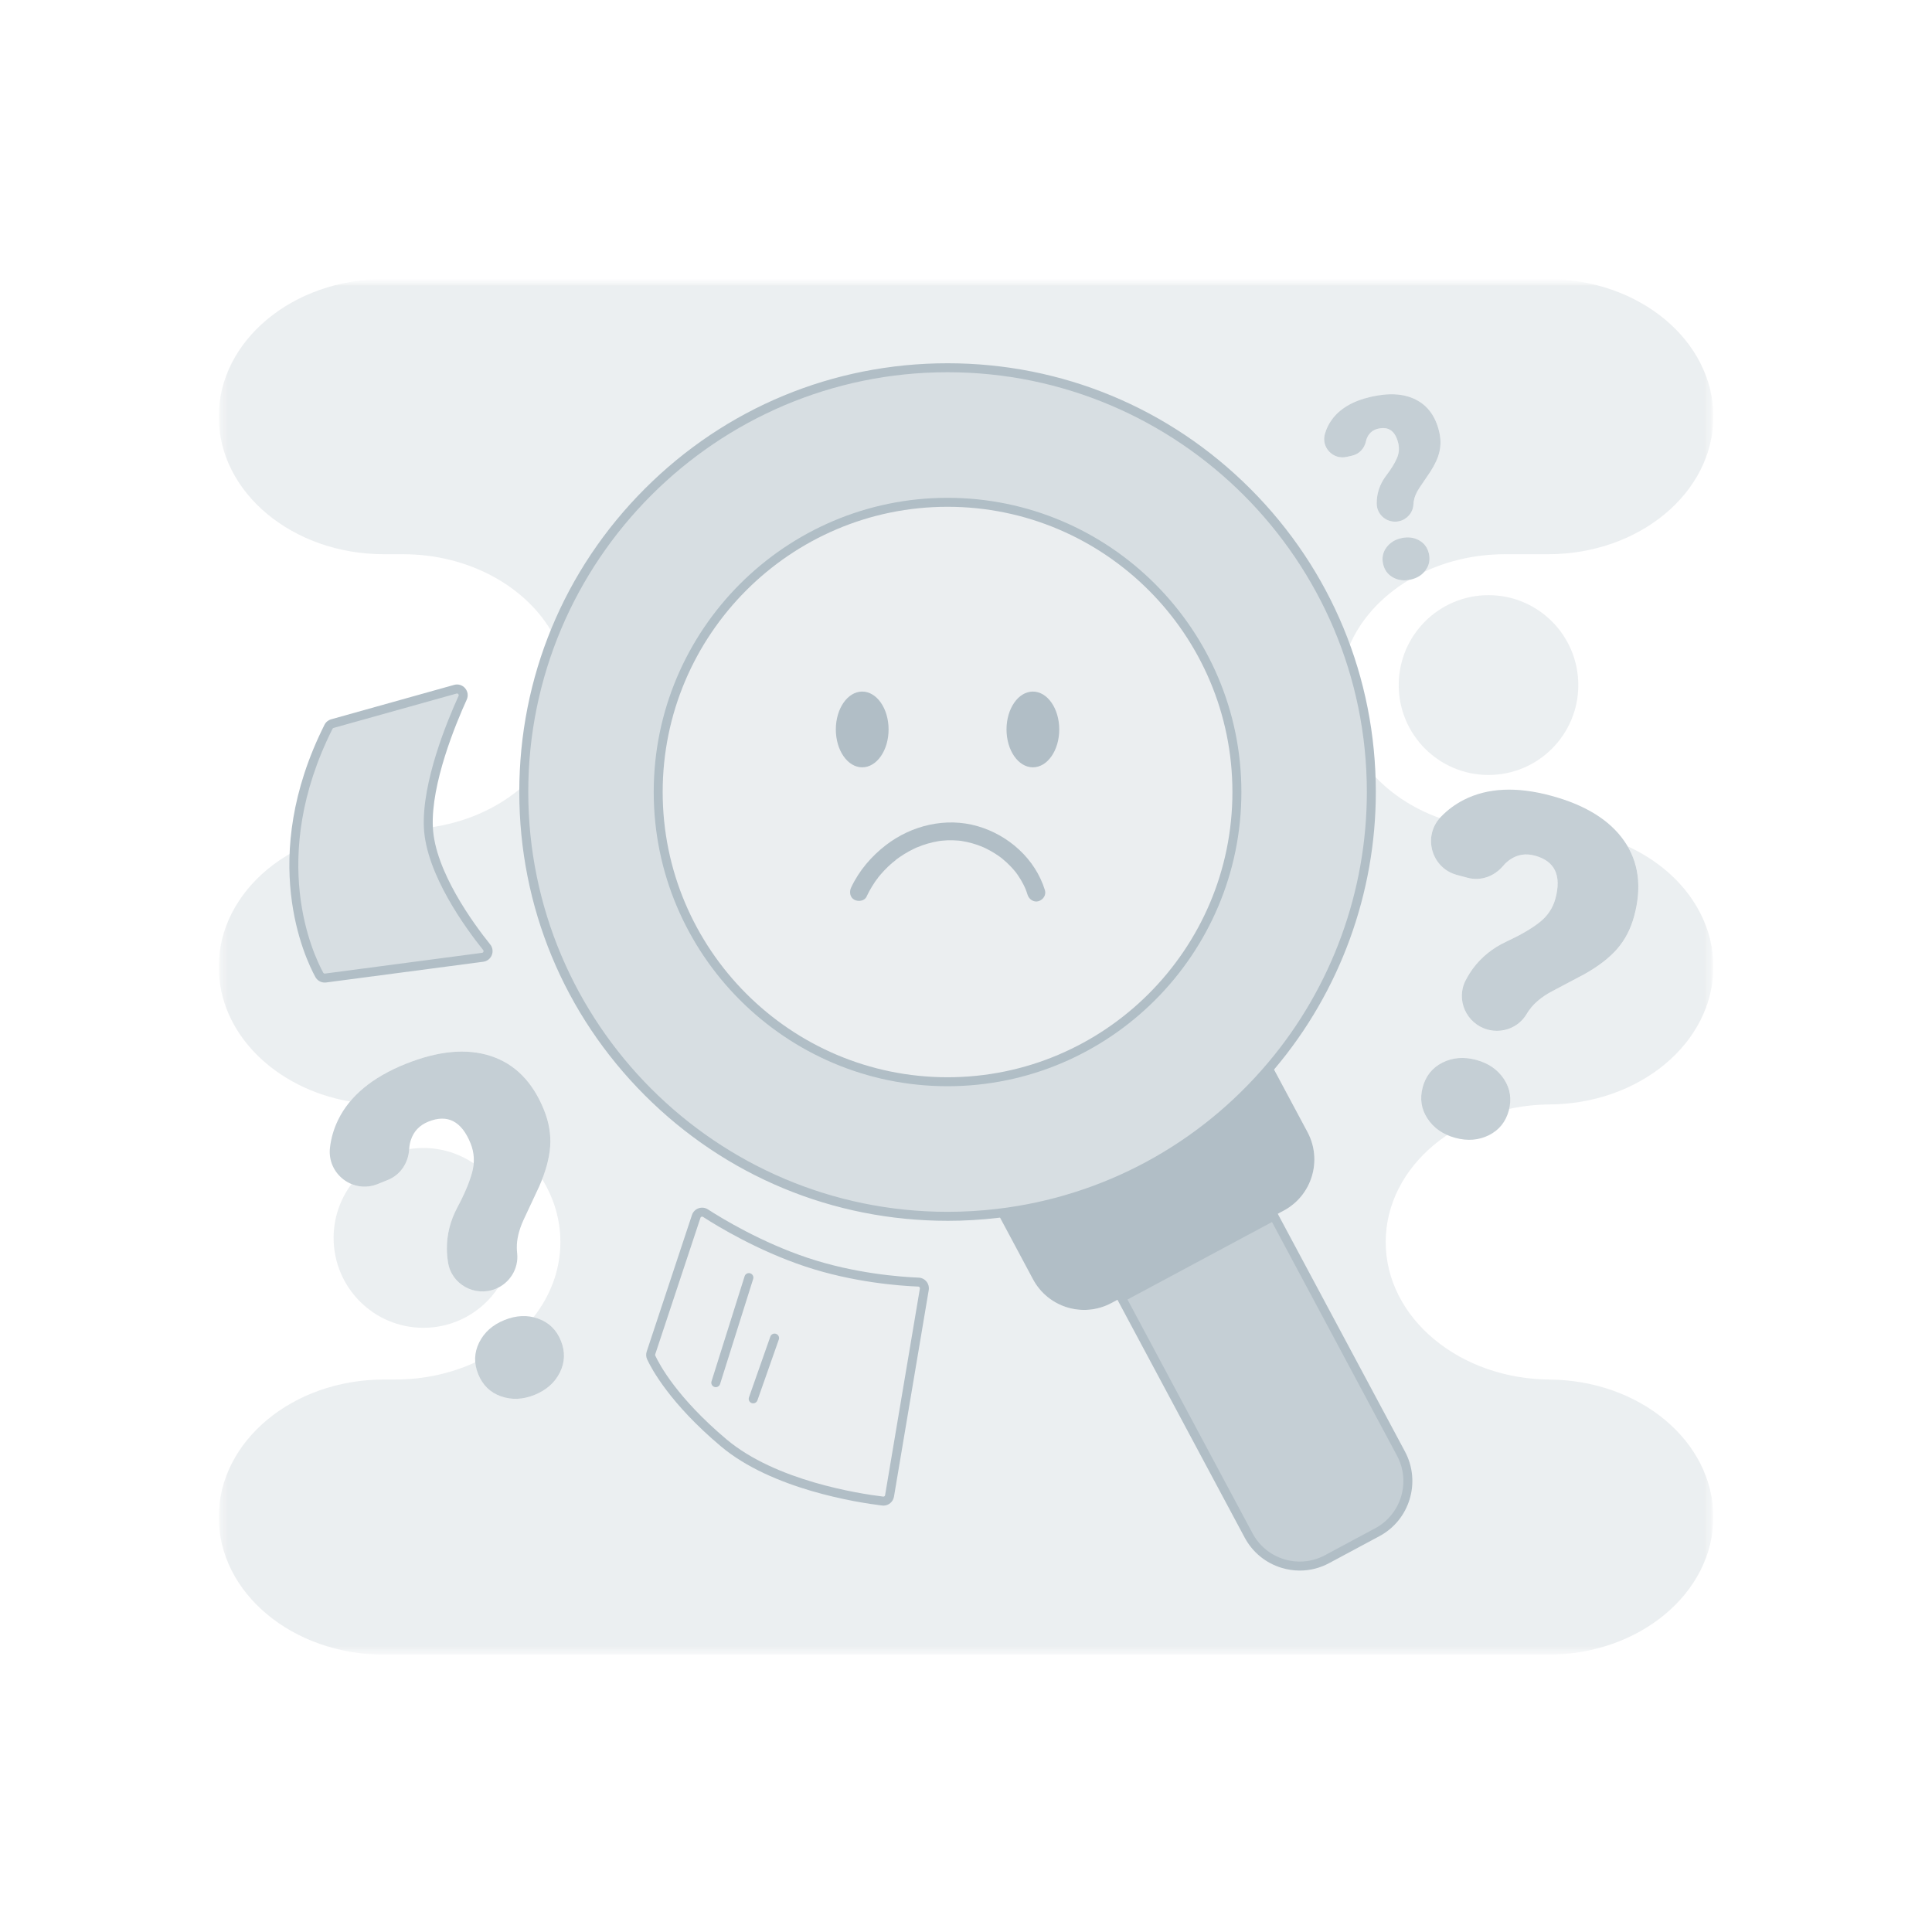 <svg width="267" height="267" viewBox="0 0 267 267" fill="none" xmlns="http://www.w3.org/2000/svg">
<mask id="mask0_38_1482" style="mask-type:luminance" maskUnits="userSpaceOnUse" x="30" y="38" width="207" height="191">
<path d="M30.227 38.57H236.784V228.674H30.227V38.57Z" fill="white"/>
</mask>
<g mask="url(#mask0_38_1482)">
<mask id="mask1_38_1482" style="mask-type:luminance" maskUnits="userSpaceOnUse" x="-27" y="-27" width="321" height="321">
<path d="M293.7 -26.7H-26.7V293.7H293.7V-26.7Z" fill="black" fill-opacity="0.25"/>
</mask>
<g mask="url(#mask1_38_1482)">
<mask id="mask2_38_1482" style="mask-type:luminance" maskUnits="userSpaceOnUse" x="29" y="38" width="209" height="192">
<path d="M237.096 38.448H29.904V229.264H237.096V38.448Z" fill="white"/>
</mask>
<g mask="url(#mask2_38_1482)">
<mask id="mask3_38_1482" style="mask-type:luminance" maskUnits="userSpaceOnUse" x="30" y="38" width="207" height="191">
<path d="M30.227 38.57H236.784V228.674H30.227V38.57Z" fill="white"/>
</mask>
<g mask="url(#mask3_38_1482)">
<path d="M213.942 190.652H214.351C201.732 190.652 191.503 182.141 191.503 171.642C191.503 166.393 194.062 161.643 198.195 158.203C198.765 157.727 199.366 157.277 199.997 156.857C198.843 156.353 197.936 155.594 197.277 154.587C196.412 153.272 196.192 151.831 196.615 150.257C197.04 148.685 197.953 147.548 199.36 146.844C200.767 146.143 202.319 146.018 204.016 146.48C205.712 146.936 206.992 147.823 207.857 149.139C208.683 150.39 208.922 151.761 208.571 153.249C210.418 152.849 212.354 152.635 214.354 152.635H213.945C220.253 152.635 225.963 150.507 230.096 147.067C234.228 143.626 236.787 138.873 236.787 133.622C236.787 126.441 232.001 120.189 224.936 116.957C226.538 119.691 226.841 122.903 225.849 126.597C225.373 128.36 224.591 129.87 223.501 131.124C222.414 132.382 220.89 133.555 218.937 134.645L214.362 137.065C213.052 137.783 212.056 138.614 211.369 139.557C211.23 139.749 211.094 139.955 210.963 140.172C209.87 142.002 207.665 142.85 205.612 142.294C202.647 141.493 201.132 138.139 202.578 135.424C202.884 134.84 203.212 134.323 203.549 133.861C204.733 132.256 206.285 131.008 208.21 130.112C210.135 129.216 211.653 128.335 212.763 127.459C213.872 126.588 214.607 125.49 214.963 124.174C215.825 120.965 214.879 118.99 212.12 118.247C210.844 117.905 209.689 118.094 208.655 118.817C208.31 119.057 207.996 119.346 207.715 119.682C206.505 121.12 204.622 121.796 202.809 121.307L201.343 120.909C197.875 119.974 196.62 115.722 198.971 113.06C195.141 111.686 191.851 109.461 189.45 106.674C189.495 107.595 189.517 108.518 189.517 109.45C189.517 123.838 184.347 137.01 175.755 147.211L180.695 156.442C182.786 160.344 181.318 165.209 177.419 167.297L176.042 168.04L193.619 200.887C195.708 204.794 194.237 209.656 190.34 211.75L183.401 215.469C179.502 217.563 174.643 216.092 172.554 212.187L154.98 179.332L153.603 180.069C149.703 182.16 144.847 180.689 142.759 176.787L137.883 167.678C135.608 167.945 133.291 168.087 130.947 168.087C98.604 168.087 72.388 141.832 72.388 109.447C72.388 109.15 72.388 108.852 72.393 108.557C72.21 108.721 72.023 108.88 71.834 109.036C68.485 111.828 64.099 113.753 59.204 114.384C59.519 120.659 64.981 128.062 67.262 130.899C67.682 131.422 67.37 132.201 66.703 132.29L44.995 135.154C44.645 135.202 44.3 135.029 44.13 134.718C43.165 132.957 40.186 126.733 40.642 117.666C39.299 118.392 38.047 119.235 36.918 120.175C32.785 123.621 30.227 128.374 30.227 133.622C30.227 142.786 38.014 150.432 48.38 152.231C50.135 150.118 52.677 148.393 55.998 147.05C60.539 145.214 64.483 144.844 67.829 145.937C71.167 147.03 73.622 149.517 75.183 153.391C75.864 155.085 76.148 156.762 76.034 158.42C75.942 159.799 75.572 161.312 74.932 162.964C76.537 165.565 77.444 168.516 77.444 171.642C77.444 175.477 76.081 179.051 73.728 182.038C73.948 182.091 74.165 182.155 74.385 182.233C75.864 182.761 76.907 183.779 77.516 185.289C78.123 186.799 78.078 188.257 77.38 189.667C76.679 191.077 75.514 192.112 73.887 192.768C72.254 193.427 70.702 193.491 69.22 192.963C67.737 192.432 66.694 191.414 66.085 189.903C65.863 189.35 65.729 188.805 65.685 188.265C62.403 189.787 58.623 190.649 54.604 190.649H53.072C46.764 190.649 41.054 192.779 36.921 196.217C32.785 199.663 30.227 204.416 30.227 209.664C30.227 220.161 40.453 228.674 53.066 228.674H213.942C220.247 228.674 225.96 226.546 230.09 223.106C234.223 219.666 236.782 214.915 236.782 209.667C236.782 199.168 226.555 190.654 213.942 190.654V190.652ZM127.737 178.186L122.934 206.733C122.856 207.186 122.439 207.5 121.98 207.445C118.79 207.058 106.992 205.273 100.014 199.396C93.058 193.541 90.569 188.835 89.993 187.6C89.904 187.406 89.893 187.181 89.96 186.972L96.212 168.107C96.39 167.575 97.021 167.35 97.491 167.656C99.585 169.008 105.003 172.279 111.464 174.434C118.05 176.634 124.519 177.09 126.922 177.185C127.44 177.204 127.823 177.674 127.737 178.186ZM213.942 38.573H53.066C46.761 38.573 41.048 40.7 36.918 44.141C32.785 47.581 30.227 52.332 30.227 57.583C30.227 68.082 40.453 76.592 53.066 76.592H55.683C64.953 76.592 72.93 81.19 76.515 87.79C85.12 66.132 106.246 50.821 130.947 50.821C155.647 50.821 178.172 67.158 186.199 89.959C187.309 86.98 189.281 84.313 191.867 82.163C192.752 81.426 193.706 80.75 194.724 80.147C193.914 80.286 193.18 80.175 192.518 79.81C191.792 79.413 191.336 78.795 191.144 77.961C190.952 77.126 191.1 76.37 191.578 75.697C192.059 75.021 192.752 74.582 193.653 74.376C194.557 74.167 195.369 74.262 196.095 74.662C196.821 75.06 197.28 75.675 197.471 76.512C197.661 77.346 197.516 78.103 197.038 78.776C196.974 78.862 196.91 78.945 196.843 79.023C200.144 77.474 203.96 76.592 208.018 76.592H213.945C220.253 76.592 225.963 74.465 230.096 71.024C234.228 67.584 236.787 62.834 236.787 57.583C236.787 47.086 226.558 38.573 213.945 38.573H213.942ZM198.932 62.416C198.734 63.27 198.314 64.191 197.674 65.181L196.145 67.439C195.714 68.099 195.452 68.73 195.369 69.339C195.352 69.464 195.335 69.592 195.33 69.723C195.305 70.285 195.085 70.799 194.735 71.205C194.387 71.614 193.911 71.909 193.364 72.037C191.787 72.395 190.254 71.208 190.26 69.589C190.26 69.244 190.282 68.922 190.326 68.624C190.479 67.584 190.897 66.619 191.57 65.726C192.245 64.836 192.732 64.049 193.033 63.368C193.336 62.686 193.408 61.996 193.247 61.296C192.855 59.593 191.928 58.907 190.463 59.243C189.784 59.396 189.295 59.771 188.991 60.364C188.891 60.559 188.816 60.773 188.766 61.001C188.56 61.966 187.848 62.745 186.886 62.964L186.107 63.142C184.233 63.573 182.578 61.841 183.095 59.986C183.284 59.301 183.587 58.664 184.002 58.075C185.112 56.495 186.931 55.419 189.456 54.84C191.97 54.262 194.051 54.398 195.697 55.246C197.344 56.092 198.412 57.588 198.904 59.733C199.118 60.67 199.126 61.565 198.929 62.416H198.932Z" fill="#B1BEC6"/>
</g>
<path d="M205.709 107.1C212.565 107.1 218.119 101.538 218.119 94.677C218.119 87.812 212.565 82.25 205.709 82.25C198.856 82.25 193.3 87.812 193.3 94.677C193.3 101.538 198.856 107.1 205.709 107.1Z" fill="#B1BEC6"/>
<path d="M68.847 177.958C66.625 181.301 62.826 183.501 58.515 183.501C51.662 183.501 46.105 177.939 46.105 171.075C46.105 168.282 47.025 165.71 48.577 163.635C49.676 164.085 50.955 164.141 52.201 163.638L53.611 163.065C55.352 162.364 56.451 160.69 56.548 158.812V158.807C57.191 158.707 57.847 158.651 58.515 158.651C61.087 158.651 63.479 159.438 65.462 160.781C65.434 161.176 65.365 161.574 65.259 161.974C64.898 163.346 64.219 164.962 63.221 166.839C62.222 168.711 61.735 170.646 61.758 172.643C61.76 173.214 61.816 173.825 61.919 174.476C62.4 177.513 65.629 179.279 68.477 178.131C68.605 178.078 68.727 178.022 68.847 177.961V177.958Z" fill="#B1BEC6"/>
</g>
</g>
</g>
<path d="M170.938 109.456C170.938 131.567 153.033 149.495 130.947 149.495C108.864 149.495 90.961 131.567 90.961 109.456C90.961 87.342 108.861 69.417 130.947 69.417C153.035 69.417 170.938 87.339 170.938 109.456Z" fill="#B1BEC6" fill-opacity="0.25"/>
<path d="M130.947 150.115C108.558 150.115 90.343 131.876 90.343 109.456C90.343 87.034 108.56 68.797 130.947 68.797C153.336 68.797 171.559 87.036 171.559 109.456C171.559 131.873 153.341 150.115 130.947 150.115ZM130.947 70.037C109.242 70.037 91.581 87.721 91.581 109.456C91.581 131.189 109.242 148.875 130.947 148.875C152.654 148.875 170.318 131.191 170.318 109.456C170.318 87.718 152.657 70.037 130.947 70.037Z" fill="#B1BEC6"/>
<path d="M130.947 50.822C98.606 50.822 72.388 77.071 72.388 109.456C72.388 141.838 98.606 168.093 130.947 168.093C133.294 168.093 135.611 167.951 137.883 167.684C153.036 165.896 166.419 158.314 175.756 147.214C184.347 137.015 189.517 123.838 189.517 109.456C189.517 77.071 163.296 50.822 130.947 50.822ZM130.947 149.495C108.864 149.495 90.961 131.567 90.961 109.456C90.961 87.342 108.861 69.417 130.947 69.417C153.036 69.417 170.938 87.34 170.938 109.456C170.938 131.57 153.033 149.495 130.947 149.495Z" fill="#B1BEC6" fill-opacity="0.5"/>
<path d="M130.947 168.714C115.141 168.714 100.278 162.55 89.1 151.359C77.922 140.164 71.765 125.284 71.765 109.456C71.765 93.631 77.92 78.748 89.1 67.557C100.275 56.365 115.138 50.202 130.947 50.202C146.758 50.202 161.621 56.365 172.802 67.557C183.98 78.748 190.137 93.628 190.137 109.456C190.137 123.413 185.198 136.966 176.231 147.618C166.494 159.193 152.899 166.541 137.958 168.302C135.636 168.577 133.275 168.716 130.95 168.716L130.947 168.714ZM130.947 51.442C98.999 51.442 73.005 77.466 73.005 109.456C73.005 141.443 98.999 167.473 130.947 167.473C133.227 167.473 135.536 167.337 137.811 167.067C152.438 165.343 165.746 158.15 175.283 146.814C184.063 136.387 188.897 123.12 188.897 109.456C188.897 77.466 162.901 51.442 130.947 51.442Z" fill="#B1BEC6"/>
<path d="M190.34 211.753L183.398 215.474C179.499 217.566 174.643 216.097 172.554 212.19L154.979 179.338L176.039 168.043L193.617 200.895C195.705 204.8 194.237 209.662 190.338 211.753H190.34Z" fill="#B1BEC6" fill-opacity="0.75"/>
<path d="M179.627 217.051C178.79 217.051 177.944 216.926 177.118 216.676C174.91 216.008 173.097 214.518 172.009 212.485L154.14 179.082L176.295 167.203L194.165 200.6C196.412 204.803 194.827 210.051 190.632 212.298L183.69 216.02C182.419 216.704 181.032 217.051 179.627 217.051ZM155.817 179.591L173.099 211.898C174.031 213.642 175.589 214.918 177.477 215.488C179.368 216.061 181.368 215.861 183.106 214.929L190.046 211.208C193.639 209.283 194.996 204.786 193.072 201.187L175.789 168.883L155.82 179.591H155.817Z" fill="#B1BEC6"/>
<path d="M177.419 167.303L176.039 168.043L154.98 179.338L153.6 180.078C149.701 182.169 144.845 180.698 142.756 176.793L137.883 167.684C141.24 167.289 144.505 166.611 147.665 165.668C155.48 163.346 162.614 159.427 168.686 154.295C171.239 152.143 173.606 149.773 175.756 147.214L180.695 156.445C182.784 160.35 181.315 165.212 177.419 167.303Z" fill="#B1BEC6"/>
<path d="M119.154 106.043C121.168 106.043 122.801 103.702 122.801 100.809C122.801 97.919 121.168 95.575 119.154 95.575C117.144 95.575 115.511 97.919 115.511 100.809C115.511 103.702 117.144 106.043 119.154 106.043Z" fill="#B1BEC6"/>
<path d="M142.742 106.043C144.756 106.043 146.386 103.702 146.386 100.809C146.386 97.919 144.756 95.575 142.742 95.575C140.731 95.575 139.099 97.919 139.099 100.809C139.099 103.702 140.731 106.043 142.742 106.043Z" fill="#B1BEC6"/>
<path d="M119.763 123.896C119.98 123.435 120.222 122.987 120.487 122.55C120.617 122.333 120.756 122.119 120.898 121.908C120.971 121.802 121.043 121.699 121.118 121.596C121.187 121.499 121.304 121.393 121.346 121.287L121.243 121.418C121.274 121.376 121.307 121.338 121.338 121.296C121.371 121.257 121.404 121.215 121.435 121.176C121.516 121.079 121.596 120.982 121.677 120.884C121.844 120.689 122.014 120.498 122.189 120.314C122.539 119.944 122.906 119.591 123.293 119.257C123.479 119.096 123.718 118.951 123.883 118.77C123.71 118.957 123.738 118.882 123.816 118.823C123.877 118.779 123.938 118.731 123.999 118.687C124.102 118.612 124.205 118.537 124.308 118.464C124.725 118.175 125.159 117.908 125.604 117.661C125.827 117.538 126.052 117.422 126.28 117.313C126.383 117.263 126.486 117.213 126.589 117.166C126.647 117.141 126.705 117.116 126.764 117.088C126.861 117.046 127.048 117.021 126.747 117.093C126.984 117.038 127.223 116.904 127.456 116.824C127.687 116.743 127.935 116.662 128.177 116.593C128.661 116.451 129.156 116.337 129.654 116.253C129.776 116.231 129.904 116.22 130.029 116.195C129.631 116.273 130.051 116.195 130.154 116.184C130.405 116.159 130.658 116.142 130.914 116.131C131.411 116.112 131.912 116.123 132.407 116.167C132.529 116.176 132.655 116.189 132.777 116.203C132.827 116.209 132.874 116.217 132.924 116.223C132.543 116.192 132.802 116.206 132.891 116.223C133.136 116.259 133.38 116.306 133.62 116.359C134.106 116.465 134.585 116.601 135.058 116.762C135.291 116.843 135.525 116.932 135.756 117.024C135.836 117.057 135.917 117.132 135.667 116.985C135.72 117.015 135.781 117.035 135.836 117.06C135.961 117.116 136.087 117.174 136.209 117.232C136.657 117.449 137.091 117.691 137.513 117.958C137.711 118.086 137.908 118.217 138.1 118.353C138.189 118.417 138.278 118.487 138.37 118.553C138.587 118.712 138.145 118.37 138.356 118.54C138.415 118.587 138.47 118.634 138.529 118.681C138.951 119.026 139.349 119.396 139.722 119.791C139.916 119.997 140.106 120.211 140.284 120.431C140.322 120.478 140.361 120.525 140.4 120.575C140.57 120.781 140.228 120.342 140.389 120.559C140.475 120.678 140.564 120.798 140.648 120.918C140.959 121.363 141.235 121.83 141.477 122.314C141.543 122.447 141.607 122.581 141.666 122.717C141.688 122.762 141.705 122.806 141.727 122.853C141.568 122.531 141.683 122.748 141.716 122.828C141.827 123.106 141.924 123.387 142.013 123.671C142.205 124.288 142.887 124.75 143.538 124.539C144.188 124.327 144.608 123.677 144.403 123.012C143.07 118.693 139.374 115.405 135.083 114.17C130.73 112.919 126.01 114.048 122.45 116.779C120.42 118.337 118.723 120.325 117.627 122.65C117.349 123.234 117.447 124.016 118.072 124.347C118.623 124.639 119.471 124.53 119.766 123.902L119.763 123.896Z" fill="#B1BEC6"/>
<path d="M68.477 178.125C65.629 179.276 62.4 177.51 61.919 174.473C61.816 173.822 61.763 173.211 61.758 172.638C61.735 170.641 62.222 168.708 63.221 166.833C64.219 164.959 64.898 163.34 65.259 161.972C65.621 160.603 65.548 159.288 65.037 158.022C63.796 154.943 61.849 153.937 59.202 155.007C57.978 155.502 57.171 156.351 56.779 157.552C56.648 157.953 56.571 158.373 56.548 158.812C56.448 160.687 55.352 162.361 53.611 163.065L52.201 163.635C48.814 165.003 45.187 162.25 45.601 158.615C45.754 157.274 46.133 155.989 46.733 154.76C48.344 151.464 51.431 148.894 55.995 147.053C60.539 145.217 64.483 144.845 67.826 145.938C71.167 147.033 73.62 149.517 75.18 153.391C75.864 155.085 76.148 156.762 76.034 158.42C75.92 160.08 75.413 161.935 74.507 163.982L72.312 168.677C71.701 170.04 71.403 171.303 71.425 172.468C71.428 172.704 71.442 172.952 71.472 173.202C71.698 175.324 70.452 177.33 68.474 178.125H68.477ZM66.085 189.909C65.476 188.399 65.523 186.939 66.222 185.529C66.92 184.121 68.085 183.087 69.715 182.428C71.347 181.768 72.902 181.705 74.382 182.233C75.864 182.761 76.907 183.782 77.516 185.29C78.125 186.8 78.078 188.26 77.38 189.667C76.679 191.077 75.514 192.109 73.884 192.771C72.254 193.427 70.699 193.494 69.217 192.966C67.737 192.437 66.694 191.417 66.085 189.909Z" fill="#B1BEC6" fill-opacity="0.75"/>
<path d="M205.612 142.294C202.645 141.493 201.132 138.139 202.578 135.428C202.887 134.843 203.212 134.323 203.548 133.864C204.733 132.26 206.285 131.008 208.21 130.113C210.132 129.22 211.65 128.338 212.763 127.462C213.872 126.589 214.607 125.493 214.96 124.177C215.822 120.968 214.874 118.993 212.117 118.248C210.844 117.906 209.689 118.095 208.652 118.818C208.307 119.06 207.996 119.346 207.712 119.683C206.502 121.121 204.622 121.797 202.809 121.307L201.34 120.912C197.813 119.961 196.576 115.575 199.093 112.924C200.025 111.948 201.098 111.15 202.316 110.53C205.584 108.872 209.592 108.683 214.345 109.965C219.076 111.239 222.447 113.322 224.458 116.212C226.466 119.102 226.93 122.564 225.843 126.597C225.367 128.363 224.589 129.871 223.498 131.125C222.411 132.379 220.887 133.553 218.934 134.643L214.356 137.066C213.049 137.783 212.051 138.615 211.367 139.555C211.227 139.744 211.091 139.95 210.96 140.17C209.865 142 207.665 142.845 205.607 142.292L205.612 142.294ZM196.612 150.257C197.038 148.686 197.95 147.548 199.357 146.845C200.762 146.141 202.314 146.019 204.013 146.477C205.709 146.934 206.989 147.821 207.854 149.136C208.719 150.452 208.939 151.895 208.516 153.467C208.09 155.038 207.175 156.176 205.771 156.879C204.366 157.583 202.814 157.705 201.115 157.249C199.418 156.79 198.136 155.903 197.277 154.588C196.412 153.272 196.192 151.829 196.615 150.257H196.612Z" fill="#B1BEC6" fill-opacity="0.75"/>
<path d="M193.364 72.032C191.787 72.393 190.257 71.206 190.26 69.587C190.26 69.239 190.282 68.917 190.327 68.619C190.48 67.582 190.894 66.617 191.57 65.724C192.246 64.834 192.732 64.047 193.033 63.365C193.336 62.687 193.405 61.994 193.247 61.296C192.855 59.591 191.929 58.907 190.463 59.243C189.787 59.396 189.298 59.772 188.994 60.364C188.891 60.559 188.816 60.773 188.769 60.998C188.56 61.966 187.851 62.745 186.889 62.965L186.107 63.143C184.233 63.574 182.575 61.838 183.095 59.986C183.287 59.299 183.588 58.662 184.002 58.075C185.115 56.496 186.931 55.416 189.459 54.838C191.973 54.262 194.053 54.396 195.7 55.244C197.346 56.09 198.417 57.586 198.907 59.73C199.121 60.667 199.129 61.563 198.932 62.414C198.737 63.268 198.317 64.189 197.677 65.181L196.148 67.44C195.714 68.096 195.455 68.73 195.369 69.337C195.352 69.462 195.341 69.59 195.333 69.72C195.274 70.844 194.46 71.781 193.366 72.032H193.364ZM191.144 77.959C190.952 77.121 191.097 76.368 191.578 75.692C192.062 75.019 192.752 74.576 193.653 74.371C194.557 74.165 195.369 74.262 196.095 74.657C196.821 75.058 197.28 75.675 197.472 76.509C197.664 77.344 197.516 78.1 197.038 78.773C196.557 79.449 195.867 79.889 194.963 80.094C194.059 80.303 193.247 80.209 192.521 79.808C191.795 79.41 191.339 78.793 191.144 77.959Z" fill="#B1BEC6" fill-opacity="0.75"/>
<path d="M96.212 168.11C96.39 167.576 97.021 167.353 97.494 167.656C99.585 169.008 105.003 172.282 111.464 174.437C118.05 176.634 124.519 177.09 126.922 177.185C127.44 177.204 127.823 177.674 127.737 178.186L122.931 206.733C122.856 207.186 122.436 207.5 121.98 207.445C118.787 207.058 106.992 205.273 100.014 199.399C93.035 193.522 90.569 188.836 89.996 187.603C89.904 187.406 89.893 187.181 89.959 186.972L96.212 168.107V168.11Z" fill="#B1BEC6" fill-opacity="0.25"/>
<path d="M122.086 208.073C122.027 208.073 121.966 208.068 121.908 208.062C118.464 207.645 106.68 205.823 99.616 199.874C92.602 193.967 90.048 189.189 89.437 187.868C89.278 187.526 89.256 187.139 89.375 186.777L95.628 167.912C95.772 167.476 96.106 167.136 96.543 166.983C96.977 166.83 97.447 166.886 97.833 167.136C99.855 168.441 105.251 171.709 111.664 173.847C118.15 176.011 124.514 176.47 126.95 176.567C127.376 176.581 127.771 176.782 128.04 177.113C128.307 177.444 128.419 177.872 128.349 178.292L123.546 206.839C123.423 207.559 122.8 208.073 122.088 208.073H122.086ZM96.801 168.304L90.549 187.17C90.53 187.228 90.532 187.289 90.557 187.342C91.144 188.607 93.592 193.18 100.411 198.923C107.214 204.65 118.698 206.421 122.052 206.827C122.183 206.844 122.3 206.755 122.319 206.63L127.125 178.083C127.142 177.989 127.1 177.922 127.075 177.891C127.05 177.861 126.992 177.808 126.897 177.802C124.408 177.705 117.903 177.238 111.269 175.024C104.722 172.841 99.221 169.509 97.157 168.176C97.071 168.121 96.99 168.137 96.949 168.151C96.907 168.165 96.832 168.204 96.799 168.302L96.801 168.304Z" fill="#B1BEC6"/>
<path d="M98.921 191.706C98.86 191.706 98.798 191.698 98.734 191.676C98.409 191.573 98.228 191.225 98.331 190.9L102.906 176.373C103.009 176.048 103.357 175.864 103.682 175.97C104.008 176.073 104.191 176.42 104.088 176.746L99.513 191.272C99.43 191.537 99.182 191.706 98.921 191.706Z" fill="#B1BEC6"/>
<path d="M104.091 193.942C104.024 193.942 103.952 193.928 103.885 193.906C103.563 193.792 103.393 193.439 103.507 193.113L106.461 184.714C106.575 184.391 106.928 184.222 107.251 184.336C107.573 184.45 107.743 184.803 107.629 185.128L104.675 193.528C104.586 193.781 104.347 193.942 104.091 193.942Z" fill="#B1BEC6"/>
<path d="M45.938 100.003L62.926 95.25C63.63 95.052 64.241 95.767 63.938 96.434C62.336 99.953 58.918 108.238 59.202 114.34C59.494 120.623 64.976 128.06 67.262 130.905C67.682 131.428 67.368 132.207 66.703 132.293L44.998 135.158C44.645 135.202 44.303 135.033 44.133 134.721C42.637 131.99 36.312 118.554 45.404 100.44C45.512 100.223 45.71 100.064 45.941 99.997L45.938 100.003Z" fill="#B1BEC6" fill-opacity="0.5"/>
<path d="M44.878 135.789C44.341 135.789 43.849 135.503 43.585 135.024C42.172 132.443 35.575 118.626 44.845 100.164C45.031 99.791 45.368 99.516 45.768 99.405L62.756 94.652C63.315 94.493 63.902 94.671 64.28 95.113C64.656 95.558 64.742 96.162 64.5 96.693C63.001 99.986 59.541 108.299 59.819 114.312C60.103 120.395 65.454 127.671 67.743 130.516C68.082 130.939 68.166 131.492 67.965 131.993C67.762 132.499 67.323 132.841 66.783 132.913L45.078 135.775C45.012 135.784 44.945 135.789 44.878 135.789ZM63.162 95.837C63.14 95.837 63.115 95.839 63.093 95.848L46.105 100.598C46.038 100.618 45.985 100.665 45.952 100.723C36.963 118.632 43.31 131.94 44.672 134.426C44.72 134.513 44.814 134.557 44.912 134.546L66.619 131.681C66.742 131.665 66.792 131.581 66.811 131.534C66.831 131.484 66.853 131.389 66.775 131.295C64.411 128.355 58.879 120.818 58.581 114.368C58.289 108.085 61.833 99.552 63.373 96.179C63.429 96.056 63.373 95.965 63.337 95.92C63.309 95.887 63.251 95.837 63.162 95.837Z" fill="#B1BEC6"/>
</svg>
